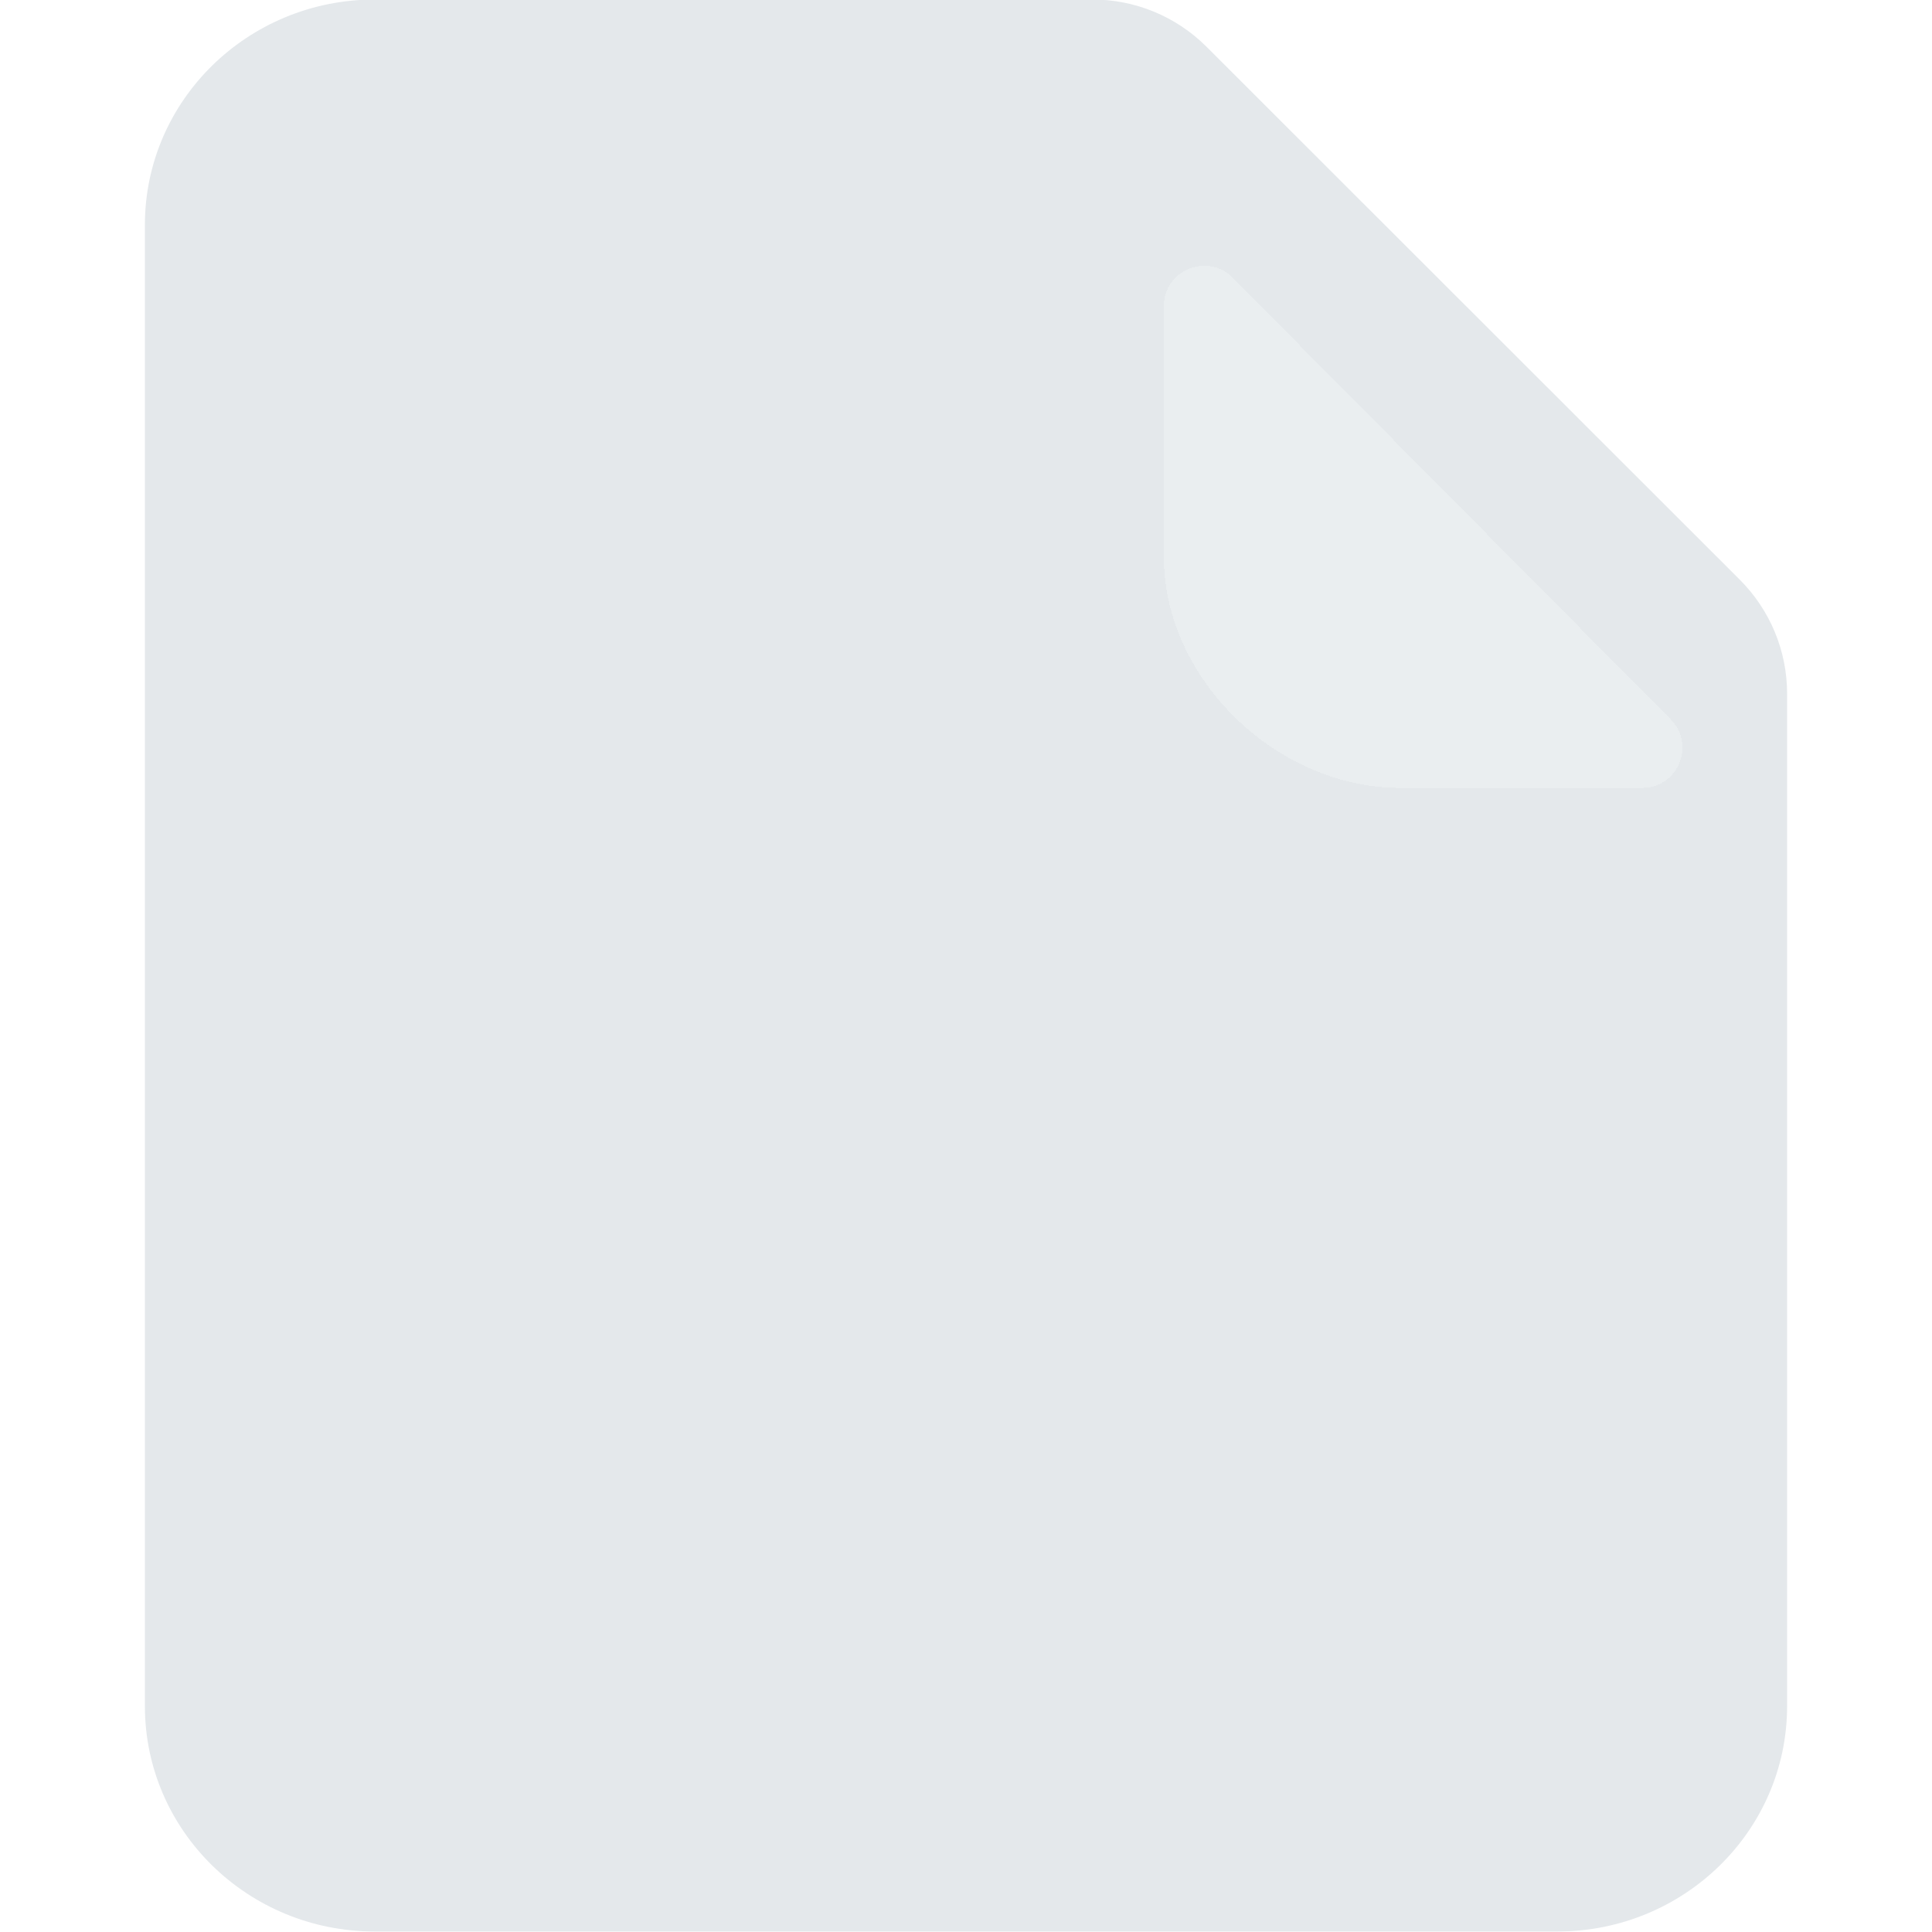 <svg xmlns="http://www.w3.org/2000/svg" width="24" height="24" viewBox="0 0 24 24" fill="none">
  <path d="M13.572 -0.006C14.102 -0.006 14.611 0.205 14.986 0.579L21.613 7.202C21.989 7.578 22.2 8.086 22.2 8.617V21.194C22.2 22.741 20.921 23.994 19.344 23.994H4.656C3.078 23.994 1.8 22.741 1.8 21.194V2.794C1.8 1.248 3.078 -0.006 4.656 -0.006H13.572Z" fill="#919EAB" fill-opacity="0.24"/>
  <g filter="url(#filter0_d_609_7997)">
    <path d="M20.754 6.936C21.067 7.252 20.844 7.788 20.399 7.788H17.4C15.853 7.788 14.458 6.428 14.458 4.92V1.802C14.458 1.356 14.999 1.133 15.313 1.45L20.754 6.936Z" fill="white" fill-opacity="0.24" shape-rendering="crispEdges"/>
  </g>
  <defs>
    <filter id="filter0_d_609_7997" x="12.458" y="1.302" width="10.442" height="10.487" filterUnits="userSpaceOnUse" color-interpolation-filters="sRGB">
      <feFlood flood-opacity="0" result="BackgroundImageFix"/>
      <feColorMatrix in="SourceAlpha" type="matrix" values="0 0 0 0 0 0 0 0 0 0 0 0 0 0 0 0 0 0 127 0" result="hardAlpha"/>
      <feOffset dy="2"/>
      <feGaussianBlur stdDeviation="1"/>
      <feComposite in2="hardAlpha" operator="out"/>
      <feColorMatrix type="matrix" values="0 0 0 0 0 0 0 0 0 0 0 0 0 0 0 0 0 0 0.04 0"/>
      <feBlend mode="normal" in2="BackgroundImageFix" result="effect1_dropShadow_609_7997"/>
      <feBlend mode="normal" in="SourceGraphic" in2="effect1_dropShadow_609_7997" result="shape"/>
    </filter>
  </defs>
</svg>